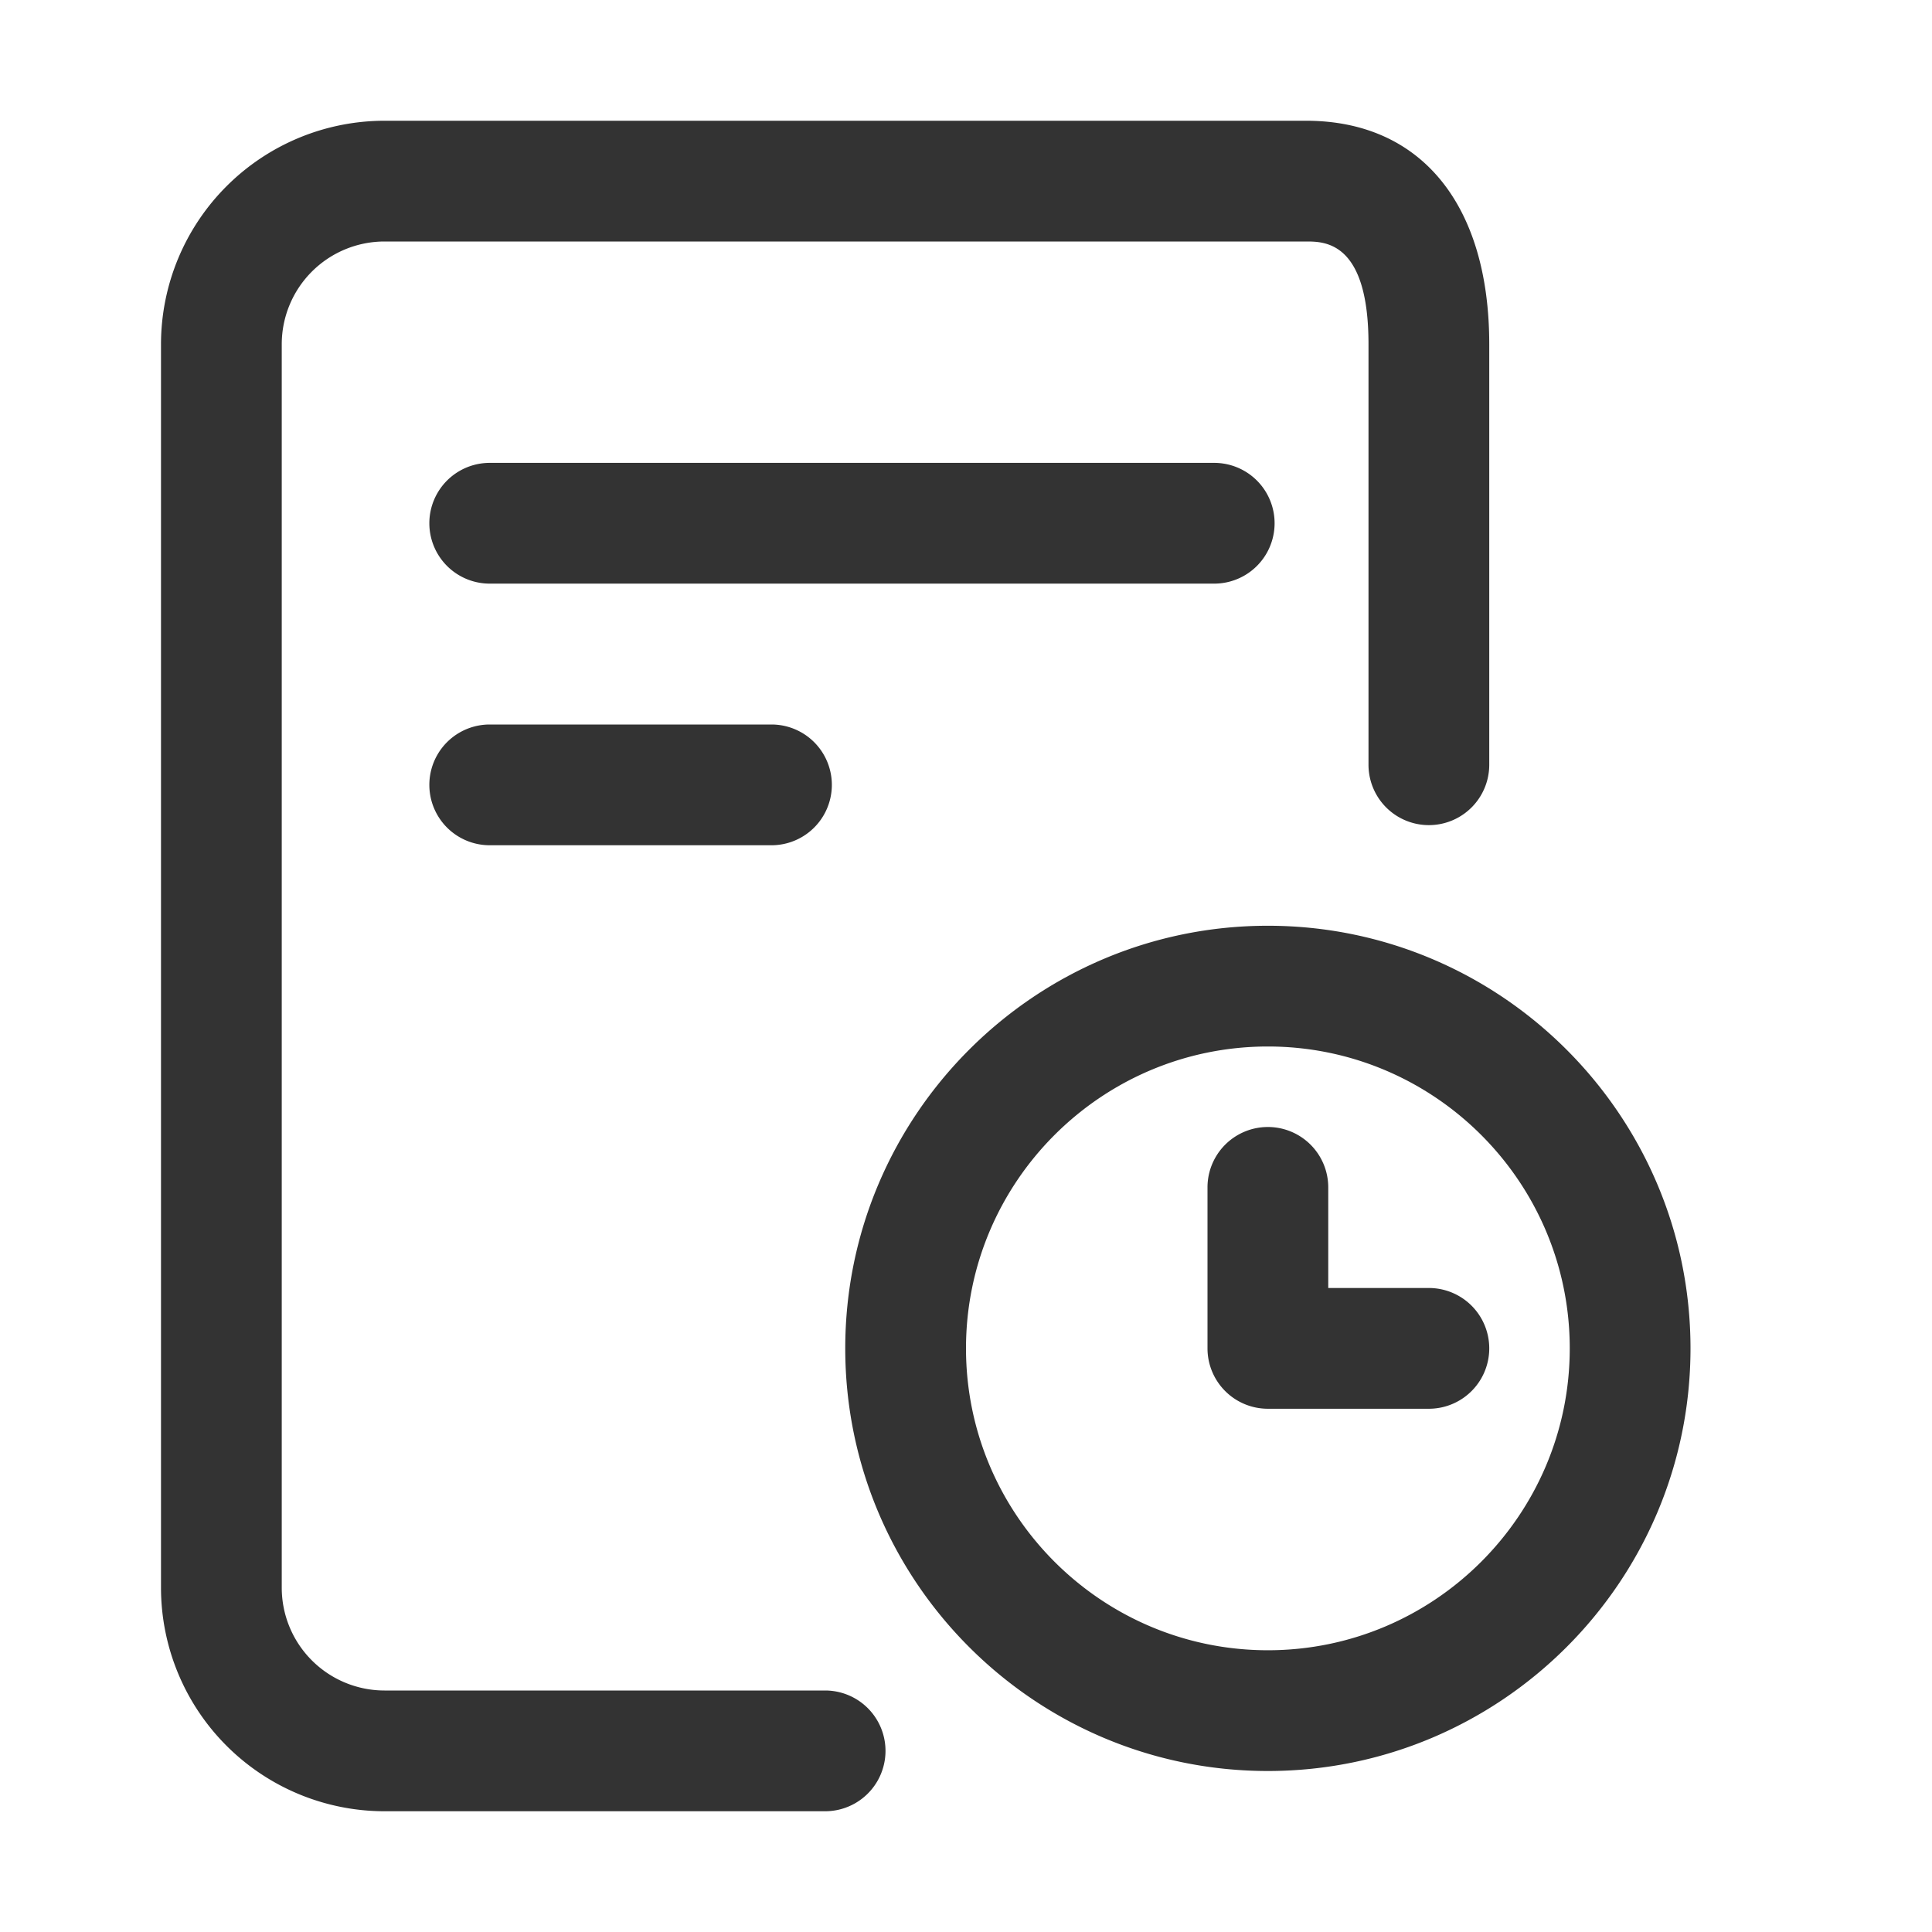 <?xml version="1.0" standalone="no"?><!DOCTYPE svg PUBLIC "-//W3C//DTD SVG 1.1//EN" "http://www.w3.org/Graphics/SVG/1.1/DTD/svg11.dtd"><svg class="icon" width="200px" height="200.00px" viewBox="0 0 1024 1024" version="1.1" xmlns="http://www.w3.org/2000/svg"><path fill="#333333" d="M437.333 960H203.755A118.549 118.549 0 0 1 85.333 841.579V182.421A118.549 118.549 0 0 1 203.755 64h488.491C753.045 64 789.333 108.267 789.333 182.421V405.333a32 32 0 1 1-64 0V182.421C725.333 128 702.144 128 692.245 128H203.755A54.485 54.485 0 0 0 149.333 182.421v659.157A54.485 54.485 0 0 0 203.755 896H437.333a32 32 0 1 1 0 64zM672 938.667C548.48 938.667 448 838.187 448 714.667S548.48 490.667 672 490.667 896 591.147 896 714.667 795.52 938.667 672 938.667z m0-384c-88.235 0-160 71.765-160 160s71.765 160 160 160 160-71.765 160-160-71.765-160-160-160zM757.333 746.667h-85.333a32 32 0 0 1-32-32v-85.333a32 32 0 1 1 64 0V682.667h53.333a32 32 0 1 1 0 64zM643.563 309.333h-384a32 32 0 1 1 0-64h384a32 32 0 1 1 0 64zM408.896 448h-149.333a32 32 0 1 1 0-64h149.333a32 32 0 1 1 0 64z" /></svg>